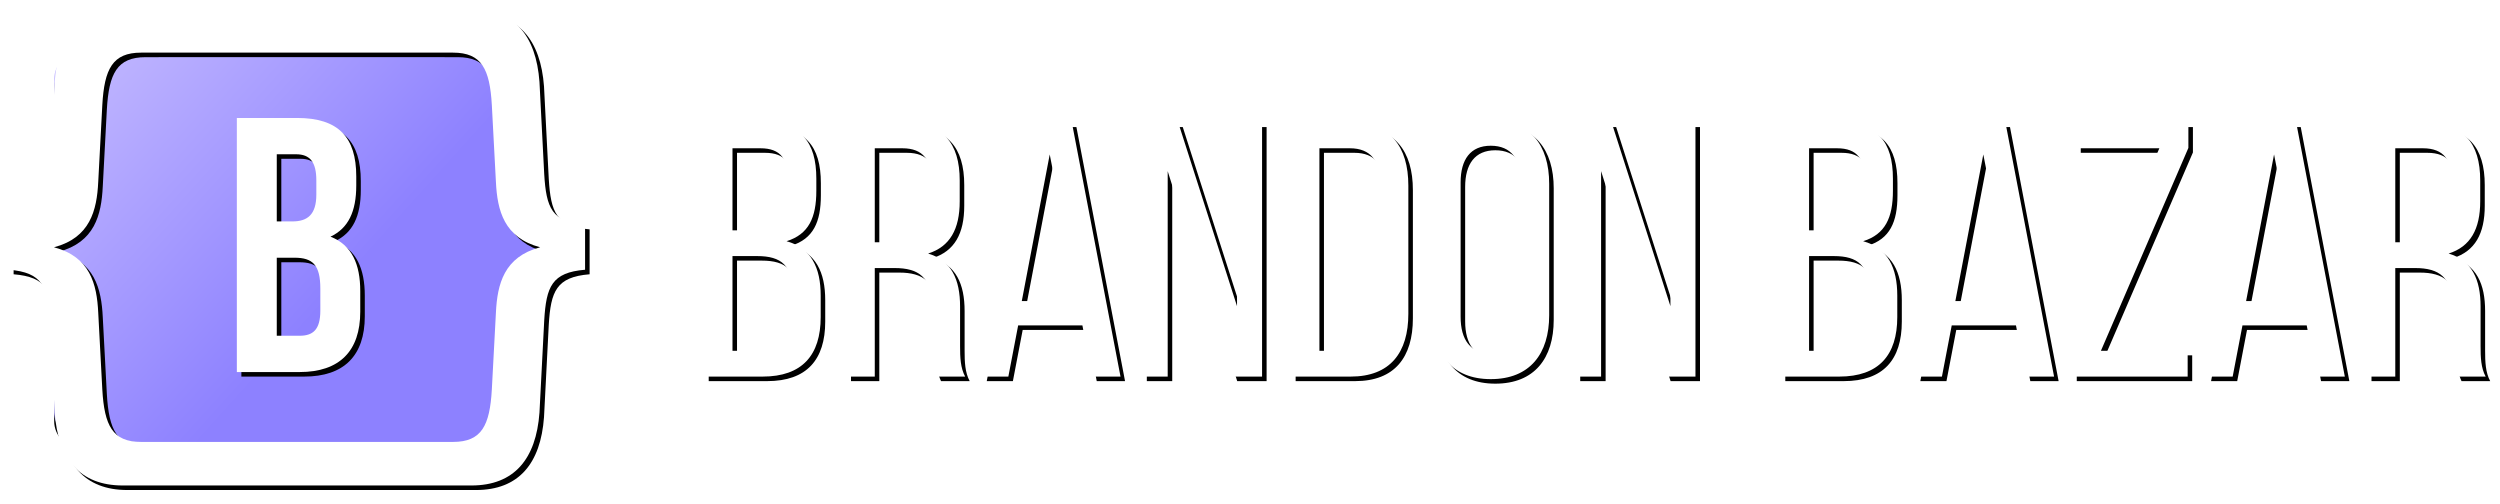 <?xml version="1.0" encoding="UTF-8"?>
<svg width="551px" height="111px" viewBox="0 0 551 111" version="1.1" xmlns="http://www.w3.org/2000/svg" xmlns:xlink="http://www.w3.org/1999/xlink">
    <!-- Generator: Sketch 57.1 (83088) - https://sketch.com -->
    <title>Group 3</title>
    <desc>Created with Sketch.</desc>
    <defs>
        <linearGradient x1="0%" y1="11.555%" x2="59.457%" y2="58.339%" id="linearGradient-1">
            <stop stop-color="#C1B7FF" offset="0%"></stop>
            <stop stop-color="#8D81FF" offset="100%"></stop>
        </linearGradient>
        <path d="M15.793,9.457 L109.853,7.151 C113.166,7.069 115.917,9.689 115.998,13.002 C115.999,13.051 116,13.1 116,13.149 L116,93.681 C116,96.995 113.314,99.681 110,99.681 C109.896,99.681 109.793,99.678 109.69,99.673 L15.63,94.801 C12.441,94.635 9.94,92.002 9.94,88.809 L9.94,15.455 C9.94,12.198 12.538,9.536 15.793,9.457 Z" id="path-2"></path>
        <filter x="-6.6%" y="-5.2%" width="113.2%" height="114.6%" filterUnits="objectBoundingBox" id="filter-3">
            <feOffset dx="0" dy="2" in="SourceAlpha" result="shadowOffsetOuter1"></feOffset>
            <feGaussianBlur stdDeviation="2" in="shadowOffsetOuter1" result="shadowBlurOuter1"></feGaussianBlur>
            <feColorMatrix values="0 0 0 0 0   0 0 0 0 0   0 0 0 0 0  0 0 0 0.3 0" type="matrix" in="shadowBlurOuter1"></feColorMatrix>
        </filter>
        <path d="M101.9,0 C111.35,0 116.15,5.85 116.9,16.05 L117.95,36.45 C118.4,43.8 119.6,46.95 126.95,47.55 L126.95,57.45 C119.6,58.05 118.4,61.2 117.95,68.55 L116.9,88.95 C116.15,99.15 111.35,105 101.9,105 L95,105 L94.999,104.999 L31.949,104.999 L31.95,105 L25.05,105 C15.6,105 10.8,99.15 10.05,88.95 L9,68.55 C8.55,61.2 7.35,58.05 -1.0658141e-13,57.45 L-1.0658141e-13,47.55 C7.35,46.95 8.55,43.8 9,36.45 L10.05,16.05 C10.8,5.85 15.6,0 25.05,0 L101.9,0 Z M95,9.6 L94.999,9.599 L31.949,9.599 L31.95,9.6 L29.1,9.6 C22.8,9.6 21,13.2 20.55,21.15 L19.65,38.1 C19.35,44.4 17.85,50.4 9.9,52.5 C17.85,54.6 19.35,60.6 19.65,66.9 L20.55,83.85 C21,91.8 22.8,95.4 29.1,95.4 L31,95.4 L97.85,95.4 C104.15,95.4 105.95,91.8 106.4,83.85 L107.3,66.9 C107.6,60.6 109.1,54.6 117.05,52.5 C109.1,50.4 107.6,44.4 107.3,38.1 L106.4,21.15 C105.95,13.2 104.15,9.6 97.85,9.6 L95,9.6 Z" id="path-4"></path>
        <filter x="-3.2%" y="-3.8%" width="107.9%" height="109.5%" filterUnits="objectBoundingBox" id="filter-5">
            <feOffset dx="1" dy="1" in="SourceAlpha" result="shadowOffsetOuter1"></feOffset>
            <feGaussianBlur stdDeviation="1.5" in="shadowOffsetOuter1" result="shadowBlurOuter1"></feGaussianBlur>
            <feColorMatrix values="0 0 0 0 0   0 0 0 0 0   0 0 0 0 0  0 0 0 0.231 0" type="matrix" in="shadowBlurOuter1"></feColorMatrix>
        </filter>
        <path d="M63.48,24 C72.6,24 76.52,28.24 76.52,36.88 L76.52,38.88 C76.52,44.64 74.76,48.32 70.84,50.16 C75.56,52 77.4,56.24 77.4,62.16 L77.4,66.72 C77.4,75.36 72.84,80 64.04,80 L50.2,80 L50.2,24 L63.48,24 Z M62.92,54.8 L59,54.8 L59,72 L64.04,72 C67,72 68.6,70.64 68.6,66.48 L68.6,61.6 C68.6,56.4 66.92,54.8 62.92,54.8 Z M63.24,32 L59,32 L59,46.8 L62.44,46.8 C65.72,46.8 67.72,45.36 67.72,40.88 L67.72,37.76 C67.72,33.76 66.36,32 63.24,32 Z" id="path-6"></path>
        <filter x="-20.2%" y="-9.8%" width="147.8%" height="123.2%" filterUnits="objectBoundingBox" id="filter-7">
            <feOffset dx="1" dy="1" in="SourceAlpha" result="shadowOffsetOuter1"></feOffset>
            <feGaussianBlur stdDeviation="2" in="shadowOffsetOuter1" result="shadowBlurOuter1"></feGaussianBlur>
            <feColorMatrix values="0 0 0 0 0   0 0 0 0 0   0 0 0 0 0  0 0 0 0.206 0" type="matrix" in="shadowBlurOuter1"></feColorMatrix>
        </filter>
        <path d="M153.2,25 L165.76,25 C174.48,25 177.92,29.16 177.92,37.4 L177.92,40.04 C177.92,45.96 176.24,49.64 171.36,51.16 C176.8,52.68 178.88,57 178.88,63.16 L178.88,67.88 C178.88,76.28 174.8,81 166.08,81 L153.2,81 L153.2,25 Z M159.44,48.76 L164.24,48.76 C169.2,48.76 171.76,47.16 171.76,41.32 L171.76,38.04 C171.76,33.08 170.08,30.68 165.6,30.68 L159.44,30.68 L159.44,48.76 Z M159.44,75.32 L166.08,75.32 C170.64,75.32 172.72,72.92 172.72,67.72 L172.72,62.76 C172.72,56.52 170.24,54.44 164.88,54.44 L159.44,54.44 L159.44,75.32 Z M184.56,25 L197.04,25 C205.84,25 209.52,29.48 209.52,37.8 L209.52,42.36 C209.52,48.52 207.36,52.36 202.56,53.88 C207.68,55.4 209.6,59.56 209.6,65.56 L209.6,74.28 C209.6,76.76 209.68,79.08 210.72,81 L204.4,81 C203.68,79.4 203.36,77.96 203.36,74.2 L203.36,65.4 C203.36,59.08 200.4,57.08 195.2,57.08 L190.8,57.08 L190.8,81 L184.56,81 L184.56,25 Z M190.8,51.4 L195.44,51.4 C200.4,51.4 203.36,49.8 203.36,43.72 L203.36,38.36 C203.36,33.32 201.52,30.68 196.88,30.68 L190.8,30.68 L190.8,51.4 Z M236.56,69.72 L222.4,69.72 L220.24,81 L214.48,81 L225.2,25 L234.24,25 L244.96,81 L238.72,81 L236.56,69.72 Z M229.36,32.04 L223.2,64.36 L235.68,64.36 L229.36,32.04 Z M255.36,35.72 L255.36,81 L249.76,81 L249.76,25 L257.68,25 L270.64,65.48 L270.64,25 L276.16,25 L276.16,81 L269.68,81 L255.36,35.72 Z M282.56,25 L295.68,25 C304.4,25 308.4,30.28 308.4,38.92 L308.4,67.16 C308.4,75.72 304.4,81 295.68,81 L282.56,81 L282.56,25 Z M288.8,75.32 L295.6,75.32 C300.08,75.32 302.24,72.52 302.24,67.4 L302.24,38.6 C302.24,33.48 300.08,30.68 295.52,30.68 L288.8,30.68 L288.8,75.32 Z M313.76,67.48 L313.76,38.52 C313.76,29.96 318,24.44 326.56,24.44 C335.2,24.44 339.44,29.96 339.44,38.52 L339.44,67.48 C339.44,75.96 335.2,81.56 326.56,81.56 C318,81.56 313.76,75.96 313.76,67.48 Z M319.92,38.2 L319.92,67.8 C319.92,72.92 322.08,75.88 326.56,75.88 C331.12,75.88 333.2,72.92 333.2,67.8 L333.2,38.2 C333.2,33.16 331.12,30.12 326.56,30.12 C322.08,30.12 319.92,33.16 319.92,38.2 Z M350.88,35.72 L350.88,81 L345.28,81 L345.28,25 L353.2,25 L366.16,65.48 L366.16,25 L371.68,25 L371.68,81 L365.2,81 L350.88,35.72 Z M390.48,25 L403.04,25 C411.76,25 415.2,29.16 415.2,37.4 L415.2,40.04 C415.2,45.96 413.52,49.64 408.64,51.16 C414.08,52.68 416.16,57 416.16,63.16 L416.16,67.88 C416.16,76.28 412.08,81 403.36,81 L390.48,81 L390.48,25 Z M396.72,48.76 L401.52,48.76 C406.48,48.76 409.04,47.16 409.04,41.32 L409.04,38.04 C409.04,33.08 407.36,30.68 402.88,30.68 L396.72,30.68 L396.72,48.76 Z M396.72,75.32 L403.36,75.32 C407.92,75.32 410,72.92 410,67.72 L410,62.76 C410,56.52 407.52,54.44 402.16,54.44 L396.72,54.44 L396.72,75.32 Z M442.32,69.72 L428.16,69.72 L426,81 L420.24,81 L430.96,25 L440,25 L450.72,81 L444.48,81 L442.32,69.72 Z M435.12,32.04 L428.96,64.36 L441.44,64.36 L435.12,32.04 Z M480.16,75.32 L480.16,81 L454.72,81 L454.72,75.4 L473.92,30.68 L455.6,30.68 L455.6,25 L480.32,25 L480.32,30.6 L461.04,75.32 L480.16,75.32 Z M506.4,69.72 L492.24,69.72 L490.08,81 L484.32,81 L495.04,25 L504.08,25 L514.8,81 L508.56,81 L506.4,69.72 Z M499.2,32.04 L493.04,64.36 L505.52,64.36 L499.2,32.04 Z M519.68,25 L532.16,25 C540.96,25 544.64,29.48 544.64,37.8 L544.64,42.36 C544.64,48.52 542.48,52.36 537.68,53.88 C542.8,55.4 544.72,59.56 544.72,65.56 L544.72,74.28 C544.72,76.76 544.8,79.08 545.84,81 L539.52,81 C538.8,79.4 538.48,77.96 538.48,74.2 L538.48,65.4 C538.48,59.08 535.52,57.08 530.32,57.08 L525.92,57.08 L525.92,81 L519.68,81 L519.68,25 Z M525.92,51.4 L530.56,51.4 C535.52,51.4 538.48,49.8 538.48,43.72 L538.48,38.36 C538.48,33.32 536.64,30.68 532,30.68 L525.92,30.68 L525.92,51.4 Z" id="path-8"></path>
        <filter x="-1.0%" y="-7.0%" width="102.5%" height="117.5%" filterUnits="objectBoundingBox" id="filter-9">
            <feOffset dx="1" dy="1" in="SourceAlpha" result="shadowOffsetOuter1"></feOffset>
            <feGaussianBlur stdDeviation="1.5" in="shadowOffsetOuter1" result="shadowBlurOuter1"></feGaussianBlur>
            <feColorMatrix values="0 0 0 0 0   0 0 0 0 0   0 0 0 0 0  0 0 0 0.223 0" type="matrix" in="shadowBlurOuter1"></feColorMatrix>
        </filter>
    </defs>
    <g id="Page-1" stroke="none" stroke-width="1" fill="none" fill-rule="evenodd">
        <g id="Group-3" transform="translate(2, 2)">
            <g id="Group-2">
                <g id="Group">
                    <g id="Rectangle">
                        <use fill="black" fill-opacity="1" filter="url(#filter-3)" xlink:href="#path-2"></use>
                        <use fill="url(#linearGradient-1)" fill-rule="evenodd" xlink:href="#path-2"></use>
                    </g>
                    <g id="Combined-Shape" fill-rule="nonzero">
                        <use fill="black" fill-opacity="1" filter="url(#filter-5)" xlink:href="#path-4"></use>
                        <use fill="#FFFFFF" xlink:href="#path-4"></use>
                    </g>
                    <g id="B" fill-rule="nonzero">
                        <use fill="black" fill-opacity="1" filter="url(#filter-7)" xlink:href="#path-6"></use>
                        <use fill="#FFFFFF" xlink:href="#path-6"></use>
                    </g>
                </g>
                <g id="BrandonBazar" fill-rule="nonzero">
                    <use fill="black" fill-opacity="1" filter="url(#filter-9)" xlink:href="#path-8"></use>
                    <use fill="#FFFFFF" xlink:href="#path-8"></use>
                </g>
            </g>
        </g>
    </g>
</svg>